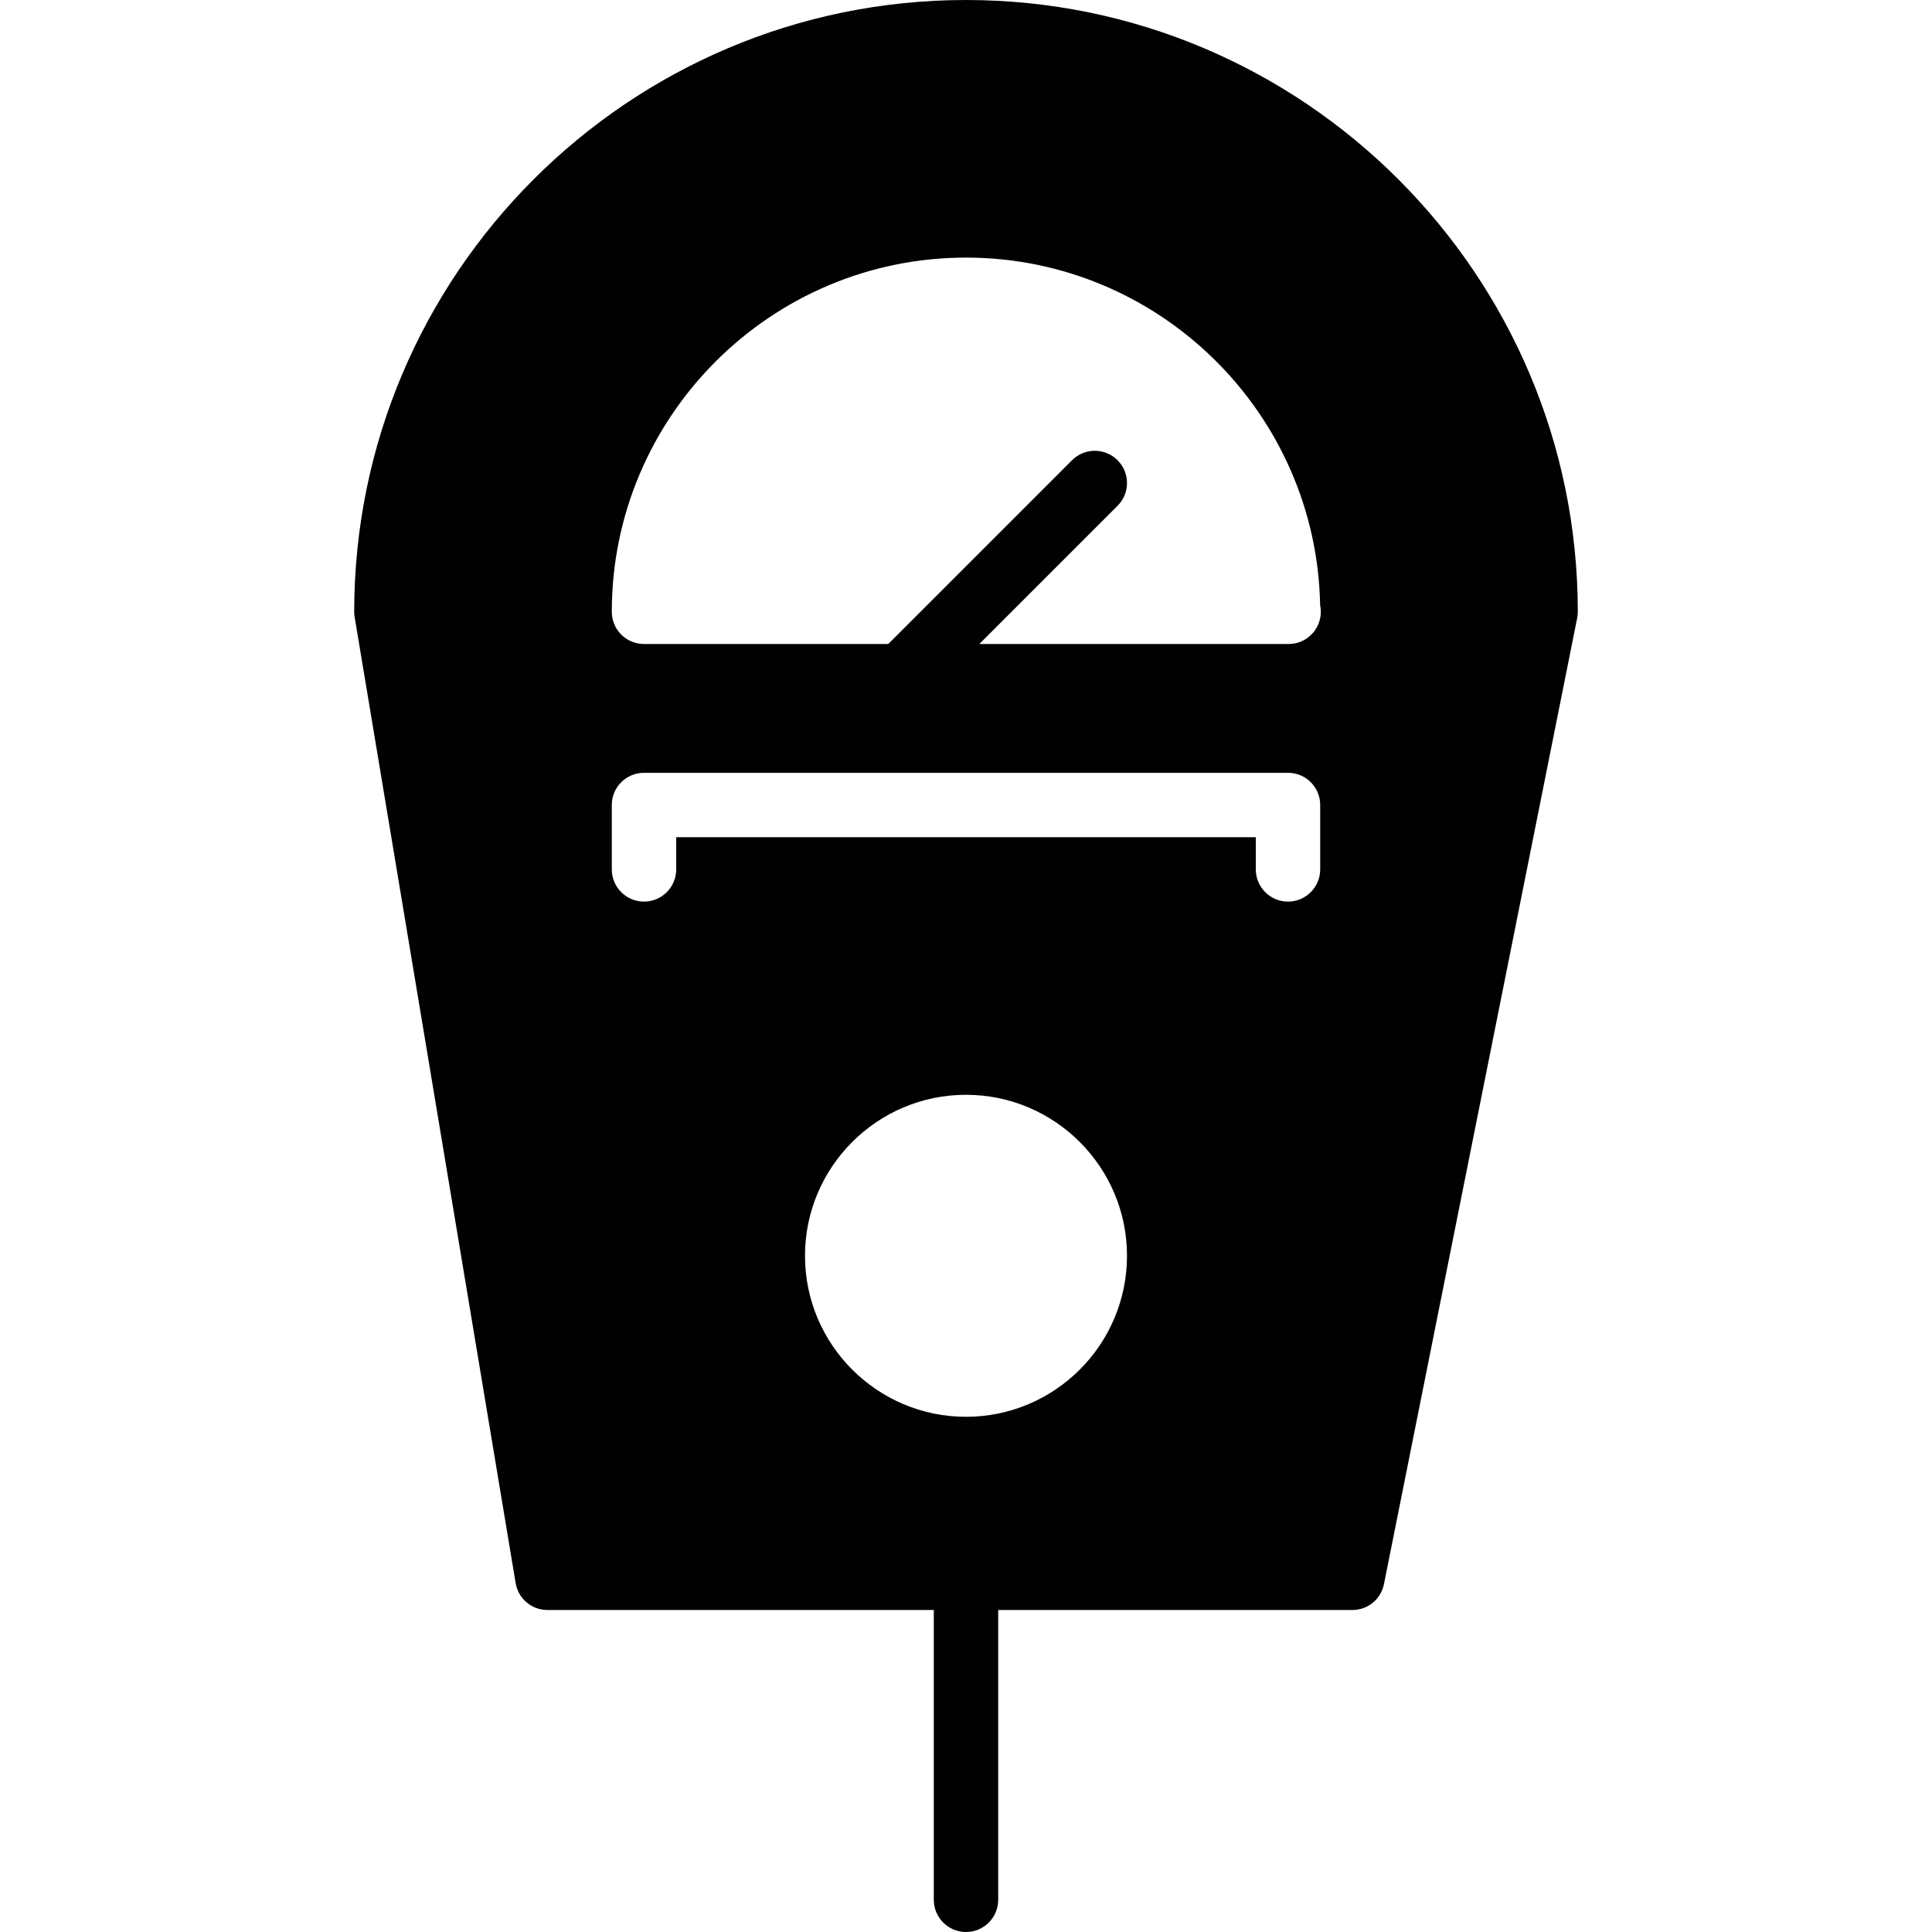 <?xml version="1.0" encoding="utf-8"?>
<!-- Generator: Adobe Illustrator 17.0.0, SVG Export Plug-In . SVG Version: 6.00 Build 0)  -->
<!DOCTYPE svg PUBLIC "-//W3C//DTD SVG 1.1//EN" "http://www.w3.org/Graphics/SVG/1.1/DTD/svg11.dtd">
<svg version="1.1" id="Layer_2" xmlns="http://www.w3.org/2000/svg" xmlns:xlink="http://www.w3.org/1999/xlink" x="0px" y="0px"
	 width="60px" height="60px" viewBox="0 0 60 60" enable-background="new 0 0 60 60" xml:space="preserve">
<path fill="#010101" d="M30,0C19.523,0,11,8.523,11,19c0,0.055,0.005,0.11,0.014,0.164l5,30C16.094,49.647,16.511,50,17,50h12v9
	c0,0.552,0.447,1,1,1c0.553,0,1-0.448,1-1v-9h11c0.477,0,0.887-0.336,0.98-0.804l6-30C48.993,19.132,49,19.066,49,19
	C49,8.523,40.477,0,30,0z M30,44c-2.757,0-5-2.243-5-5c0-2.757,2.243-5,5-5c2.757,0,5,2.243,5,5C35,41.757,32.757,44,30,44z M41,27
	c0,0.552-0.447,1-1,1c-0.553,0-1-0.448-1-1v-1H21v1c0,0.552-0.447,1-1,1c-0.553,0-1-0.448-1-1v-2c0-0.552,0.447-1,1-1h20
	c0.553,0,1,0.448,1,1V27z M40.019,20c-0.004,0-0.012,0-0.019,0h-9.586l4.293-4.293c0.391-0.391,0.391-1.023,0-1.414
	c-0.391-0.391-1.023-0.391-1.414,0L27.586,20H20c-0.553,0-1-0.448-1-1c0-6.065,4.935-11,11-11c5.995,0,10.886,4.821,10.998,10.791
	c0.015,0.068,0.021,0.138,0.021,0.209C41.019,19.552,40.572,20,40.019,20z"/>
</svg>
